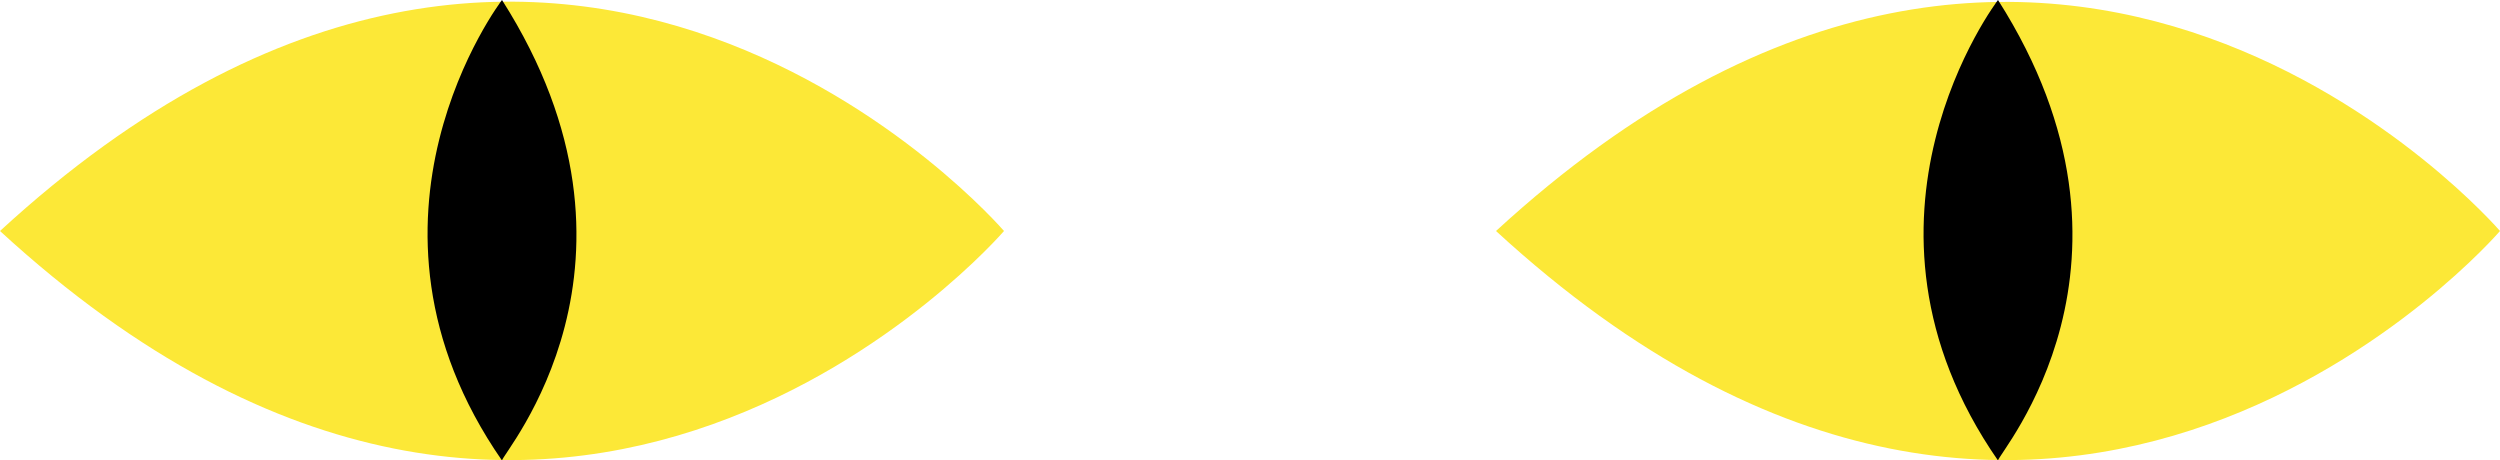 <?xml version="1.0" encoding="utf-8"?>
<!-- Generator: Adobe Illustrator 25.2.0, SVG Export Plug-In . SVG Version: 6.00 Build 0)  -->
<svg version="1.1" id="Camada_1" xmlns="http://www.w3.org/2000/svg" xmlns:xlink="http://www.w3.org/1999/xlink" x="0px" y="0px"
	 viewBox="0 0 500 92.1" style="enable-background:new 0 0 500 92.1;" xml:space="preserve">
<style type="text/css">
	.st0{fill:#FCE837;}
</style>
<g id="left">
	<path id="left-eye" class="st0" d="M0,46.2c112.2,103.1,200.8,0,200.8,0S112.2-57,0,46.2z"/>
	<path id="left-pupil" d="M100.4,0c0,0-33.5,43.8,0,92.1C100.4,90.7,133.9,52.6,100.4,0z"/>
</g>
<g id="right">
	<path id="right-eye" class="st0" d="M299.2,46.2c112.2,103.1,200.8,0,200.8,0S411.4-56.9,299.2,46.2z"/>
	<path id="right-pupil" d="M399.6,0c0,0-33.5,43.8,0,92.1C399.6,90.7,433.1,52.6,399.6,0z"/>
</g>

</svg>


